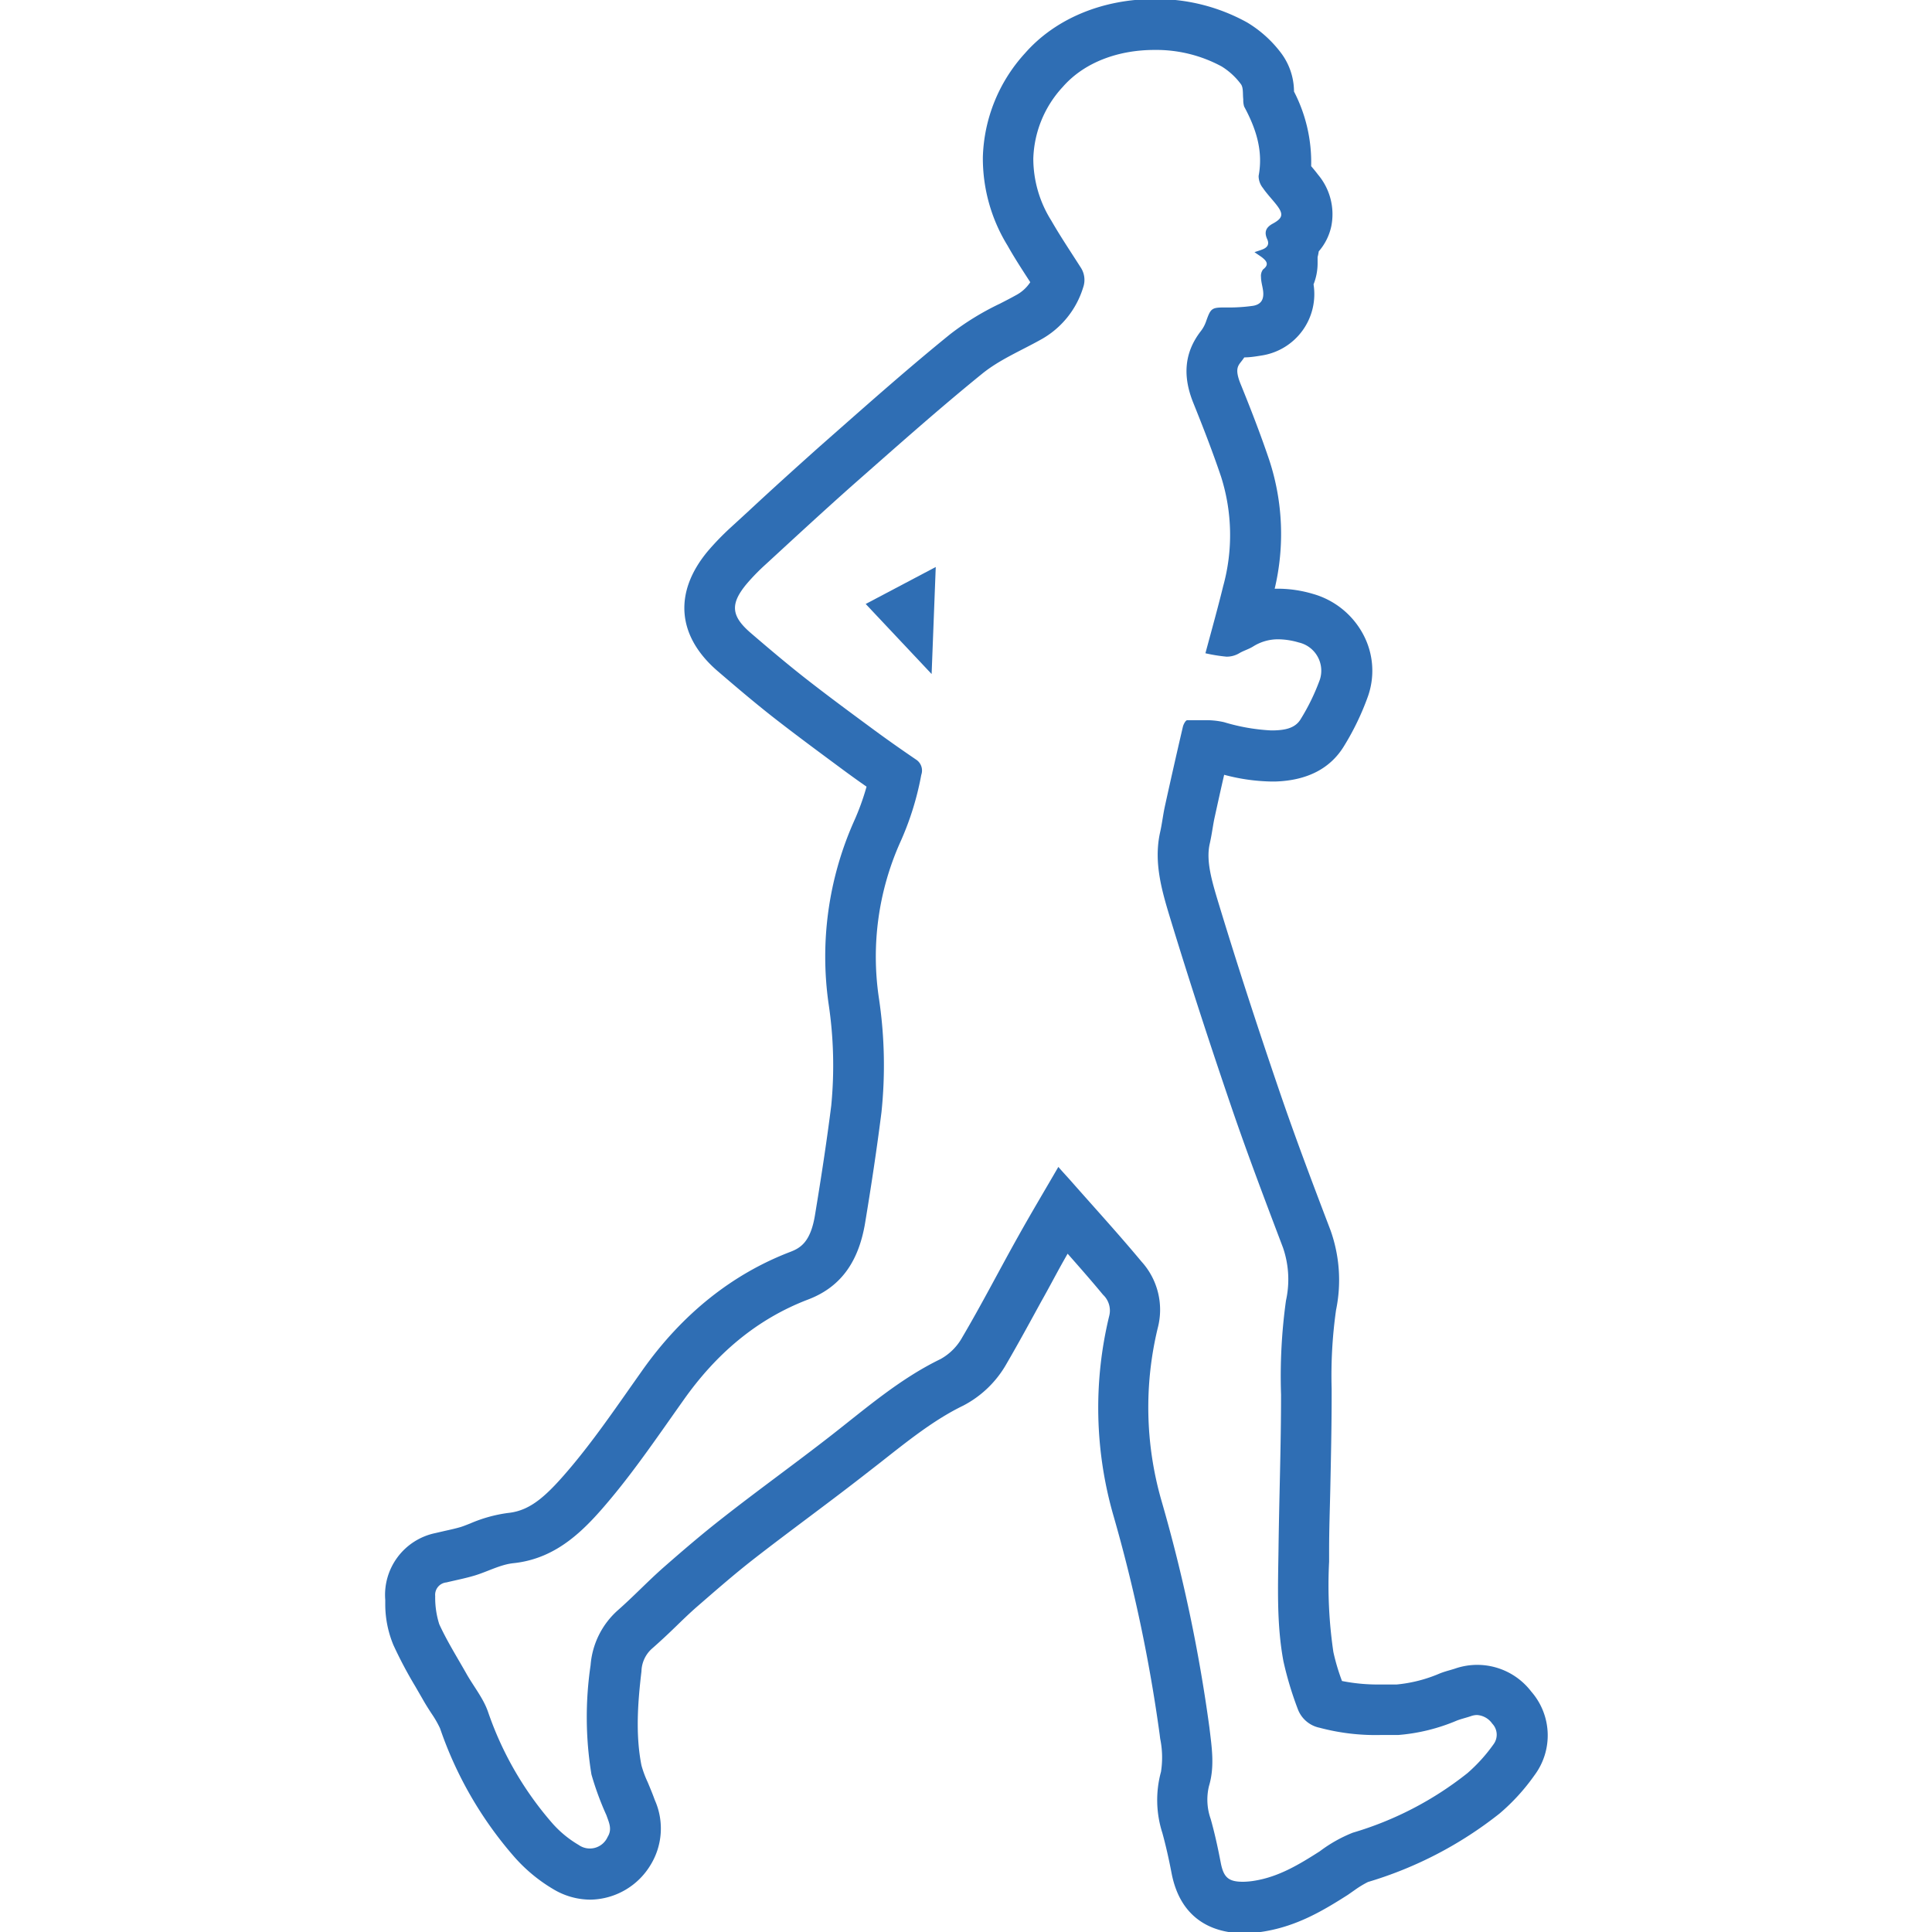 <svg id="Layer_1" data-name="Layer 1" xmlns="http://www.w3.org/2000/svg" viewBox="0 0 266.94 266.94"><defs><style>.cls-1{fill:#2f6eb4;}</style></defs><path class="cls-1" d="M128.72,93.13c.19-5.07.38-9.86.57-14.79l-9.68,5.11Z"/><path class="cls-1" d="M211.57,233.72A9.39,9.39,0,0,0,201,230.56l-.56.17c-.42.12-1,.28-1.54.5a19.75,19.75,0,0,1-5.9,1.51c-.81,0-1.52,0-2.17,0a25.35,25.35,0,0,1-5.41-.48,29,29,0,0,1-1.19-4,63.34,63.34,0,0,1-.59-12.49l0-1.67c0-2.72.1-5.49.16-8.17.09-4.32.19-8.79.19-13.23v-.84A64.33,64.33,0,0,1,184.6,181a20.5,20.5,0,0,0-.76-11c-2.39-6.27-4.85-12.75-7.09-19.32-3.13-9.16-5.83-17.5-8.27-25.51-1-3.29-1.88-6.14-1.34-8.56.18-.79.3-1.53.41-2.19s.17-1,.26-1.42c.44-2,.88-4,1.33-5.95a26.76,26.76,0,0,0,6.49.93h.58c4.42-.14,7.62-1.8,9.51-4.93A36.36,36.36,0,0,0,189,96.23a10.64,10.64,0,0,0-.62-8.52,11.36,11.36,0,0,0-7-5.66,17.09,17.09,0,0,0-4.74-.71h-.52a32.72,32.72,0,0,0-.74-17.75c-1.26-3.74-2.66-7.31-4-10.61-.76-1.91-.36-2.42.1-3,.15-.19.3-.39.44-.6.78,0,1.6-.13,2.45-.27a8.58,8.58,0,0,0,7.12-9.82,7.88,7.88,0,0,0,.56-2.91c0-.27,0-.56,0-.86a7.37,7.37,0,0,0,.16-.79,7.75,7.75,0,0,0,1.74-3.51,8.49,8.49,0,0,0-1.85-7.1c-.33-.44-.65-.82-.94-1.16a21.26,21.26,0,0,0-2.37-10.31A8.93,8.93,0,0,0,177,7.32a16.47,16.47,0,0,0-4.69-4.22A25.88,25.88,0,0,0,159.51-.13c-7.2,0-13.73,2.73-17.9,7.5a22.2,22.2,0,0,0-5.81,14.32,23,23,0,0,0,3.41,12.24c1,1.78,2.1,3.45,3.14,5.06h0a5.35,5.35,0,0,1-2,1.81c-.68.38-1.42.76-2.2,1.16a37.59,37.59,0,0,0-6.86,4.21c-5.47,4.43-10.79,9.13-15.94,13.67l-2.11,1.86c-3.36,3-6.68,6-9.9,9l-2.29,2.1a37.31,37.31,0,0,0-3.27,3.37c-4.73,5.69-4.24,11.71,1.36,16.54,2.41,2.07,5,4.28,7.69,6.39,3.15,2.46,6.38,4.84,9.5,7.15l.27.2c1.05.77,2.09,1.52,3.13,2.24a34.16,34.16,0,0,1-1.77,4.86,46,46,0,0,0-3.48,25.11,57.38,57.38,0,0,1,.37,14.11c-.57,4.52-1.29,9.34-2.25,15.14-.61,3.7-2,4.52-3.41,5.06-8,3.06-14.93,8.57-20.45,16.38l-1.65,2.34c-2.68,3.82-5.21,7.42-8,10.77-3.51,4.19-5.73,6.25-8.88,6.58A19.68,19.68,0,0,0,65,210.48c-.53.21-1,.4-1.4.52-.62.18-1.36.35-2.14.52l-1.34.31a8.72,8.72,0,0,0-6.89,9.23l0,.69a14.69,14.69,0,0,0,1.13,5.55,59,59,0,0,0,3,5.67l1,1.73c.42.75.86,1.44,1.26,2.05a14.37,14.37,0,0,1,1.18,2.05,53.09,53.09,0,0,0,10.26,17.76A22.17,22.17,0,0,0,76.41,261a10,10,0,0,0,5.15,1.47,9.87,9.87,0,0,0,8.33-4.8,9.63,9.63,0,0,0,.6-8.92l-.08-.21c-.3-.83-.63-1.6-.91-2.28a14.23,14.23,0,0,1-.87-2.34c-.84-4.21-.51-8.71,0-13a4.33,4.33,0,0,1,1.46-3.14c1.14-1,2.21-2,3.24-3s2-1.94,3-2.81c2.31-2,5.06-4.42,7.9-6.63,2.39-1.86,4.87-3.72,7.28-5.53s5.08-3.81,7.61-5.78l2.57-2c3.81-3,7.4-5.88,11.38-7.81a14.61,14.61,0,0,0,6-5.79c1.67-2.87,3.26-5.8,4.81-8.63,1-1.76,1.95-3.59,2.94-5.36l.69-1.22c1.65,1.87,3.32,3.77,4.89,5.67a3,3,0,0,1,.84,3,53.85,53.85,0,0,0,.57,27.41,214.66,214.66,0,0,1,6.41,30.29l.08.64a12.82,12.82,0,0,1,.11,4.58,14.82,14.82,0,0,0,.19,8.44c.46,1.67.87,3.46,1.26,5.49,1.37,7.28,6.82,8.37,10,8.37h.13a18.07,18.07,0,0,0,2.7-.25c4.54-.76,8.06-2.83,11.55-5.06l1-.7a13.81,13.81,0,0,1,1.77-1.07,54.11,54.11,0,0,0,18.17-9.45,28.35,28.35,0,0,0,4.83-5.29A9.2,9.2,0,0,0,211.57,233.72ZM206.36,241a22.53,22.53,0,0,1-3.62,4,46.64,46.64,0,0,1-15.83,8.22,19.49,19.49,0,0,0-4.56,2.57c-2.79,1.78-5.59,3.49-8.93,4.05a10.84,10.84,0,0,1-1.6.16h-.08c-2.05,0-2.69-.64-3.08-2.67s-.83-4.06-1.38-6a8,8,0,0,1-.24-4.55c.82-2.72.38-5.41.06-8.1a217.82,217.82,0,0,0-6.61-31.29,46.65,46.65,0,0,1-.53-23.89,9.91,9.91,0,0,0-2.25-9.2c-3.14-3.77-6.45-7.39-9.69-11.07-.57-.65-1.16-1.27-1.79-2-1.9,3.28-3.79,6.44-5.58,9.65-2.59,4.62-5,9.32-7.7,13.9a7.69,7.69,0,0,1-3,3c-5.65,2.74-10.32,6.82-15.21,10.63s-10,7.48-14.88,11.31c-2.82,2.2-5.54,4.53-8.23,6.89-2.15,1.9-4.13,4-6.27,5.88a11.32,11.32,0,0,0-3.76,7.59,49,49,0,0,0,.12,15.1,41,41,0,0,0,2.07,5.63c.35,1,.83,1.93.16,3a2.68,2.68,0,0,1-4,1.1A14.87,14.87,0,0,1,76.39,252a46.11,46.11,0,0,1-8.94-15.42c-.64-1.9-2-3.55-3-5.32-1.28-2.27-2.68-4.49-3.76-6.85a12.09,12.09,0,0,1-.56-3.89,1.72,1.72,0,0,1,1.55-1.88c1.29-.31,2.59-.56,3.86-.94,1.82-.54,3.57-1.53,5.41-1.72,6.15-.65,10-4.79,13.51-9s6.76-9,10-13.56c4.43-6.27,10-11.13,17.22-13.88,4.85-1.85,7-5.66,7.83-10.45.85-5.13,1.63-10.26,2.28-15.41a62.54,62.54,0,0,0-.37-15.88,38.72,38.72,0,0,1,2.92-21.33,40.34,40.34,0,0,0,2.95-9.41,1.8,1.8,0,0,0-.66-2.07c-2-1.36-3.94-2.72-5.87-4.14-3.23-2.38-6.46-4.76-9.61-7.23-2.54-2-5-4.08-7.44-6.18-2.71-2.34-2.84-4-.55-6.76a28.92,28.92,0,0,1,2.62-2.69c4-3.68,8-7.38,12.08-11,5.89-5.18,11.75-10.41,17.84-15.35,2.39-1.94,5.34-3.17,8.06-4.69a12.35,12.35,0,0,0,5.9-7.24,3.13,3.13,0,0,0-.35-2.77c-1.37-2.15-2.79-4.26-4.06-6.47a16.1,16.1,0,0,1-2.48-8.56,15.22,15.22,0,0,1,4.07-9.9c3.15-3.6,8-5.11,12.64-5.11a19,19,0,0,1,9.31,2.28,9.59,9.59,0,0,1,2.65,2.43c.38.49.25,1.39.34,2.11a3.07,3.07,0,0,0,.12,1c1.62,3,2.66,6.1,2,9.59a2.64,2.64,0,0,0,.59,1.66c.58.85,1.32,1.6,1.95,2.42.9,1.19.8,1.74-.51,2.47-1,.52-1.31,1.17-.84,2.19.33.73,0,1.16-.68,1.42-.33.13-.67.23-1.08.37.35.25.68.46,1,.69.63.49,1.1,1,.19,1.69a1.47,1.47,0,0,0-.29,1.06c0,.64.21,1.27.29,1.91.14,1.14-.24,1.86-1.37,2.06a23.27,23.27,0,0,1-3.74.23c-2,0-2.11.06-2.77,1.93a4.73,4.73,0,0,1-.7,1.31c-2.41,3.09-2.49,6.4-1.07,9.93,1.36,3.38,2.69,6.79,3.85,10.24A26.61,26.61,0,0,1,169,81c-.75,3.06-1.6,6.09-2.45,9.26a22.87,22.87,0,0,0,2.91.47,3.39,3.39,0,0,0,1.74-.46c.61-.37,1.32-.56,1.93-.94a6.43,6.43,0,0,1,3.5-1,10.34,10.34,0,0,1,2.82.44,4,4,0,0,1,2.91,5.14,29.41,29.41,0,0,1-2.66,5.47c-.79,1.31-2.31,1.5-3.73,1.54h-.36a27.2,27.2,0,0,1-6.49-1.14,11,11,0,0,0-2.7-.27c-.8,0-1.6,0-2.39,0-.21,0-.51.56-.59.89q-1.28,5.49-2.49,11c-.26,1.19-.39,2.4-.66,3.59-.94,4.22.28,8.22,1.47,12.13,2.63,8.62,5.43,17.19,8.34,25.72,2.24,6.57,4.71,13.06,7.17,19.55a13.5,13.5,0,0,1,.41,7.31,76,76,0,0,0-.68,13c0,7.1-.26,14.19-.35,21.29-.07,5.2-.28,10.42.68,15.55a47.43,47.43,0,0,0,2,6.64,4.09,4.09,0,0,0,3,2.54,30.06,30.06,0,0,0,8.47,1c.8,0,1.6,0,2.4,0a26,26,0,0,0,8.11-2c.63-.24,1.3-.39,1.94-.61a2.55,2.55,0,0,1,.82-.15,2.78,2.78,0,0,1,2.11,1.19A2.21,2.21,0,0,1,206.36,241Z"/></svg>